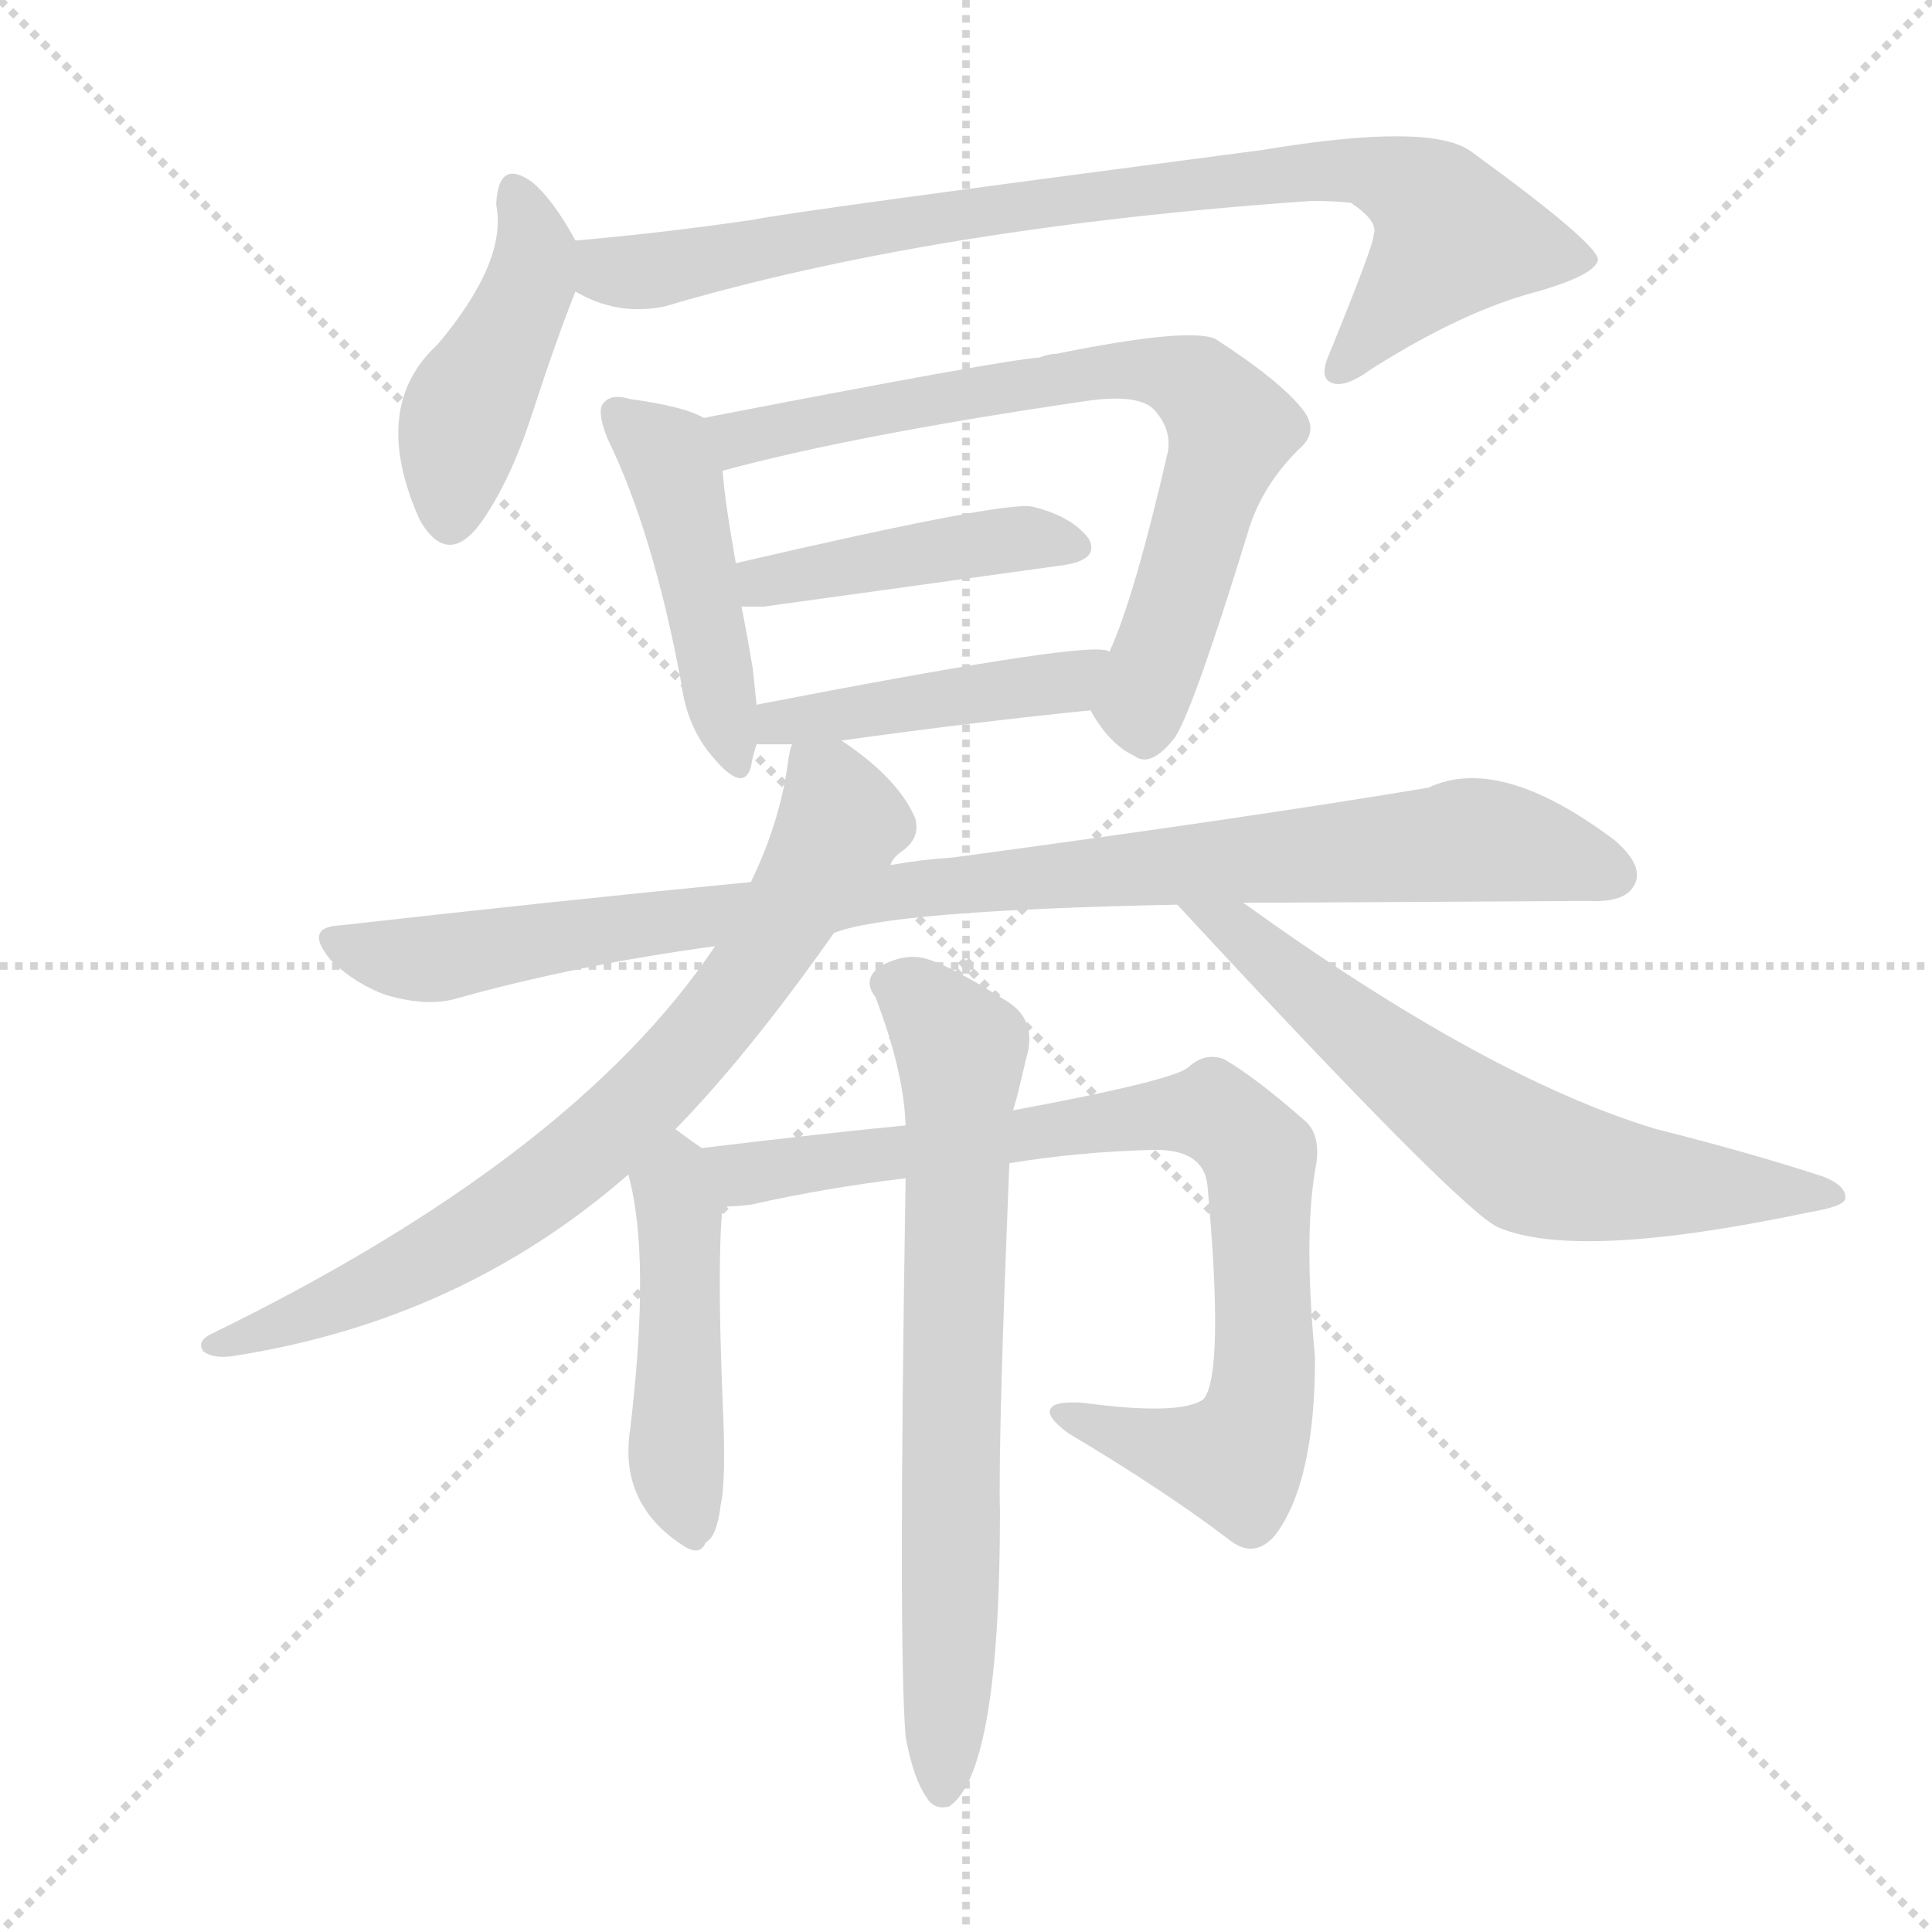 <svg xmlns="http://www.w3.org/2000/svg" version="1.1" viewBox="0 0 1024 1024">
  <g stroke="lightgray" stroke-dasharray="1,1" stroke-width="1" transform="scale(4, 4)">
    <line x1="0" y1="0" x2="256" y2="256" />
    <line x1="256" y1="0" x2="0" y2="256" />
    <line x1="128" y1="0" x2="128" y2="256" />
    <line x1="0" y1="128" x2="256" y2="128" />
  </g>
  <g transform="scale(1.0, -1.0) translate(0.0, -823.50)">
    <style type="text/css">
      
        @keyframes keyframes0 {
          from {
            stroke: blue;
            stroke-dashoffset: 436;
            stroke-width: 128;
          }
          59% {
            animation-timing-function: step-end;
            stroke: blue;
            stroke-dashoffset: 0;
            stroke-width: 128;
          }
          to {
            stroke: black;
            stroke-width: 1024;
          }
        }
        #make-me-a-hanzi-animation-0 {
          animation: keyframes0 0.605s both;
          animation-delay: 0s;
          animation-timing-function: linear;
        }
      
        @keyframes keyframes1 {
          from {
            stroke: blue;
            stroke-dashoffset: 831;
            stroke-width: 128;
          }
          73% {
            animation-timing-function: step-end;
            stroke: blue;
            stroke-dashoffset: 0;
            stroke-width: 128;
          }
          to {
            stroke: black;
            stroke-width: 1024;
          }
        }
        #make-me-a-hanzi-animation-1 {
          animation: keyframes1 0.926s both;
          animation-delay: 0.605s;
          animation-timing-function: linear;
        }
      
        @keyframes keyframes2 {
          from {
            stroke: blue;
            stroke-dashoffset: 455;
            stroke-width: 128;
          }
          60% {
            animation-timing-function: step-end;
            stroke: blue;
            stroke-dashoffset: 0;
            stroke-width: 128;
          }
          to {
            stroke: black;
            stroke-width: 1024;
          }
        }
        #make-me-a-hanzi-animation-2 {
          animation: keyframes2 0.62s both;
          animation-delay: 1.531s;
          animation-timing-function: linear;
        }
      
        @keyframes keyframes3 {
          from {
            stroke: blue;
            stroke-dashoffset: 706;
            stroke-width: 128;
          }
          70% {
            animation-timing-function: step-end;
            stroke: blue;
            stroke-dashoffset: 0;
            stroke-width: 128;
          }
          to {
            stroke: black;
            stroke-width: 1024;
          }
        }
        #make-me-a-hanzi-animation-3 {
          animation: keyframes3 0.825s both;
          animation-delay: 2.151s;
          animation-timing-function: linear;
        }
      
        @keyframes keyframes4 {
          from {
            stroke: blue;
            stroke-dashoffset: 431;
            stroke-width: 128;
          }
          58% {
            animation-timing-function: step-end;
            stroke: blue;
            stroke-dashoffset: 0;
            stroke-width: 128;
          }
          to {
            stroke: black;
            stroke-width: 1024;
          }
        }
        #make-me-a-hanzi-animation-4 {
          animation: keyframes4 0.601s both;
          animation-delay: 2.976s;
          animation-timing-function: linear;
        }
      
        @keyframes keyframes5 {
          from {
            stroke: blue;
            stroke-dashoffset: 443;
            stroke-width: 128;
          }
          59% {
            animation-timing-function: step-end;
            stroke: blue;
            stroke-dashoffset: 0;
            stroke-width: 128;
          }
          to {
            stroke: black;
            stroke-width: 1024;
          }
        }
        #make-me-a-hanzi-animation-5 {
          animation: keyframes5 0.611s both;
          animation-delay: 3.577s;
          animation-timing-function: linear;
        }
      
        @keyframes keyframes6 {
          from {
            stroke: blue;
            stroke-dashoffset: 940;
            stroke-width: 128;
          }
          75% {
            animation-timing-function: step-end;
            stroke: blue;
            stroke-dashoffset: 0;
            stroke-width: 128;
          }
          to {
            stroke: black;
            stroke-width: 1024;
          }
        }
        #make-me-a-hanzi-animation-6 {
          animation: keyframes6 1.015s both;
          animation-delay: 4.187s;
          animation-timing-function: linear;
        }
      
        @keyframes keyframes7 {
          from {
            stroke: blue;
            stroke-dashoffset: 744;
            stroke-width: 128;
          }
          71% {
            animation-timing-function: step-end;
            stroke: blue;
            stroke-dashoffset: 0;
            stroke-width: 128;
          }
          to {
            stroke: black;
            stroke-width: 1024;
          }
        }
        #make-me-a-hanzi-animation-7 {
          animation: keyframes7 0.855s both;
          animation-delay: 5.202s;
          animation-timing-function: linear;
        }
      
        @keyframes keyframes8 {
          from {
            stroke: blue;
            stroke-dashoffset: 632;
            stroke-width: 128;
          }
          67% {
            animation-timing-function: step-end;
            stroke: blue;
            stroke-dashoffset: 0;
            stroke-width: 128;
          }
          to {
            stroke: black;
            stroke-width: 1024;
          }
        }
        #make-me-a-hanzi-animation-8 {
          animation: keyframes8 0.764s both;
          animation-delay: 6.058s;
          animation-timing-function: linear;
        }
      
        @keyframes keyframes9 {
          from {
            stroke: blue;
            stroke-dashoffset: 457;
            stroke-width: 128;
          }
          60% {
            animation-timing-function: step-end;
            stroke: blue;
            stroke-dashoffset: 0;
            stroke-width: 128;
          }
          to {
            stroke: black;
            stroke-width: 1024;
          }
        }
        #make-me-a-hanzi-animation-9 {
          animation: keyframes9 0.622s both;
          animation-delay: 6.822s;
          animation-timing-function: linear;
        }
      
        @keyframes keyframes10 {
          from {
            stroke: blue;
            stroke-dashoffset: 814;
            stroke-width: 128;
          }
          73% {
            animation-timing-function: step-end;
            stroke: blue;
            stroke-dashoffset: 0;
            stroke-width: 128;
          }
          to {
            stroke: black;
            stroke-width: 1024;
          }
        }
        #make-me-a-hanzi-animation-10 {
          animation: keyframes10 0.912s both;
          animation-delay: 7.444s;
          animation-timing-function: linear;
        }
      
        @keyframes keyframes11 {
          from {
            stroke: blue;
            stroke-dashoffset: 701;
            stroke-width: 128;
          }
          70% {
            animation-timing-function: step-end;
            stroke: blue;
            stroke-dashoffset: 0;
            stroke-width: 128;
          }
          to {
            stroke: black;
            stroke-width: 1024;
          }
        }
        #make-me-a-hanzi-animation-11 {
          animation: keyframes11 0.82s both;
          animation-delay: 8.356s;
          animation-timing-function: linear;
        }
      
    </style>
    
      <path d="M 305 696 Q 293 718 282 727 Q 264 740 263 715 Q 269 685 232 641 Q 196 608 222 549 L 223 547 Q 238 522 256 548 Q 271 570 282 604 Q 295 644 305 669 C 311 685 311 685 305 696 Z" fill="lightgray" />
    
      <path d="M 305 669 Q 327 656 352 661 Q 494 703 695 717 Q 708 717 716 716 Q 731 706 728 699 Q 729 696 705 637 Q 699 624 705 621 Q 712 617 727 628 Q 776 659 815 669 Q 846 678 847 686 Q 846 695 780 743 Q 759 759 669 744 Q 417 711 399 707 Q 351 700 305 696 C 275 693 277 681 305 669 Z" fill="lightgray" />
    
      <path d="M 373 602 Q 363 608 334 612 Q 324 615 320 610 Q 316 606 322 591 Q 346 542 361 462 Q 364 438 378 422 Q 394 403 398 417 Q 399 423 401 429 L 401 450 Q 400 459 399 469 Q 396 487 393 502 L 390 525 Q 384 559 383 574 C 381 598 381 598 373 602 Z" fill="lightgray" />
    
      <path d="M 578 447 Q 588 429 601 423 Q 610 416 623 433 Q 633 449 661 540 Q 668 565 688 585 Q 700 595 690 607 Q 678 622 644 644 Q 629 650 560 636 Q 556 636 551 634 Q 533 633 373 602 C 344 596 354 566 383 574 Q 453 593 576 611 Q 604 615 612 606 Q 621 596 619 584 Q 601 506 588 478 C 577 450 576 449 578 447 Z" fill="lightgray" />
    
      <path d="M 393 502 L 405 502 L 564 524 Q 583 527 577 538 Q 568 550 547 555 Q 532 558 390 525 C 361 518 363 502 393 502 Z" fill="lightgray" />
    
      <path d="M 446 431 Q 518 441 578 447 C 608 450 617 472 588 478 Q 587 479 585 479 Q 566 482 401 450 C 372 444 371 429 401 429 L 420 429 L 446 431 Z" fill="lightgray" />
    
      <path d="M 442 329 Q 472 341 624 344 L 659 345 Q 677 345 842 346 Q 861 345 866 354 Q 872 364 856 378 Q 795 424 757 406 Q 661 390 505 369 Q 489 368 472 365 L 398 356 Q 295 346 180 333 Q 161 332 175 315 Q 188 302 205 296 Q 226 290 241 294 Q 305 312 379 322 L 442 329 Z" fill="lightgray" />
    
      <path d="M 358 225 Q 397 265 442 329 L 472 365 Q 473 369 479 373 Q 488 380 485 390 Q 476 411 446 431 C 424 447 424 447 420 429 Q 419 428 418 422 Q 414 389 398 356 L 379 322 Q 304 210 111 116 Q 104 112 108 107 Q 114 103 125 105 Q 245 124 333 201 L 358 225 Z" fill="lightgray" />
    
      <path d="M 624 344 Q 774 182 794 173 Q 836 155 959 181 Q 977 184 978 188 Q 979 195 966 200 Q 926 213 878 225 Q 788 252 659 345 C 635 362 604 366 624 344 Z" fill="lightgray" />
    
      <path d="M 372 215 Q 366 219 358 225 C 334 243 326 230 333 201 Q 345 158 334 66 Q 328 27 361 5 Q 371 -2 374 6 Q 380 9 382 26 Q 385 39 383 81 Q 380 156 383 184 C 385 206 385 206 372 215 Z" fill="lightgray" />
    
      <path d="M 535 207 Q 572 213 610 214 Q 638 215 640 195 Q 649 96 638 82 Q 626 73 574 80 Q 559 81 557 77 Q 554 73 566 64 Q 618 33 652 7 Q 665 -3 676 10 Q 697 38 697 104 Q 691 167 697 203 Q 701 222 691 230 Q 666 252 649 262 Q 639 266 630 258 Q 623 251 537 235 L 480 227 Q 438 223 372 215 C 342 211 353 181 383 184 Q 390 184 398 185 Q 438 194 480 199 L 535 207 Z" fill="lightgray" />
    
      <path d="M 480 -97 Q 484 -119 491 -129 Q 495 -136 503 -134 Q 530 -116 530 22 Q 529 61 535 207 L 537 235 Q 538 239 539 242 L 545 267 Q 548 283 535 292 Q 505 311 492 315 Q 480 319 466 311 Q 457 304 464 295 Q 479 256 480 227 L 480 199 Q 476 -48 480 -97 Z" fill="lightgray" />
    
    
      <clipPath id="make-me-a-hanzi-clip-0">
        <path d="M 305 696 Q 293 718 282 727 Q 264 740 263 715 Q 269 685 232 641 Q 196 608 222 549 L 223 547 Q 238 522 256 548 Q 271 570 282 604 Q 295 644 305 669 C 311 685 311 685 305 696 Z" />
      </clipPath>
      <path clip-path="url(#make-me-a-hanzi-clip-0)" d="M 273 720 L 281 705 L 282 676 L 245 601 L 238 551" fill="none" id="make-me-a-hanzi-animation-0" stroke-dasharray="308 616" stroke-linecap="round" />
    
      <clipPath id="make-me-a-hanzi-clip-1">
        <path d="M 305 669 Q 327 656 352 661 Q 494 703 695 717 Q 708 717 716 716 Q 731 706 728 699 Q 729 696 705 637 Q 699 624 705 621 Q 712 617 727 628 Q 776 659 815 669 Q 846 678 847 686 Q 846 695 780 743 Q 759 759 669 744 Q 417 711 399 707 Q 351 700 305 696 C 275 693 277 681 305 669 Z" />
      </clipPath>
      <path clip-path="url(#make-me-a-hanzi-clip-1)" d="M 313 689 L 322 680 L 342 679 L 538 716 L 649 726 L 657 732 L 667 728 L 725 733 L 753 721 L 770 697 L 710 627" fill="none" id="make-me-a-hanzi-animation-1" stroke-dasharray="703 1406" stroke-linecap="round" />
    
      <clipPath id="make-me-a-hanzi-clip-2">
        <path d="M 373 602 Q 363 608 334 612 Q 324 615 320 610 Q 316 606 322 591 Q 346 542 361 462 Q 364 438 378 422 Q 394 403 398 417 Q 399 423 401 429 L 401 450 Q 400 459 399 469 Q 396 487 393 502 L 390 525 Q 384 559 383 574 C 381 598 381 598 373 602 Z" />
      </clipPath>
      <path clip-path="url(#make-me-a-hanzi-clip-2)" d="M 328 605 L 353 583 L 359 567 L 388 421" fill="none" id="make-me-a-hanzi-animation-2" stroke-dasharray="327 654" stroke-linecap="round" />
    
      <clipPath id="make-me-a-hanzi-clip-3">
        <path d="M 578 447 Q 588 429 601 423 Q 610 416 623 433 Q 633 449 661 540 Q 668 565 688 585 Q 700 595 690 607 Q 678 622 644 644 Q 629 650 560 636 Q 556 636 551 634 Q 533 633 373 602 C 344 596 354 566 383 574 Q 453 593 576 611 Q 604 615 612 606 Q 621 596 619 584 Q 601 506 588 478 C 577 450 576 449 578 447 Z" />
      </clipPath>
      <path clip-path="url(#make-me-a-hanzi-clip-3)" d="M 387 583 L 413 598 L 573 627 L 610 628 L 635 619 L 652 596 L 606 455 L 608 438" fill="none" id="make-me-a-hanzi-animation-3" stroke-dasharray="578 1156" stroke-linecap="round" />
    
      <clipPath id="make-me-a-hanzi-clip-4">
        <path d="M 393 502 L 405 502 L 564 524 Q 583 527 577 538 Q 568 550 547 555 Q 532 558 390 525 C 361 518 363 502 393 502 Z" />
      </clipPath>
      <path clip-path="url(#make-me-a-hanzi-clip-4)" d="M 399 509 L 407 518 L 432 523 L 549 539 L 568 534" fill="none" id="make-me-a-hanzi-animation-4" stroke-dasharray="303 606" stroke-linecap="round" />
    
      <clipPath id="make-me-a-hanzi-clip-5">
        <path d="M 446 431 Q 518 441 578 447 C 608 450 617 472 588 478 Q 587 479 585 479 Q 566 482 401 450 C 372 444 371 429 401 429 L 420 429 L 446 431 Z" />
      </clipPath>
      <path clip-path="url(#make-me-a-hanzi-clip-5)" d="M 406 434 L 415 443 L 556 460 L 585 473" fill="none" id="make-me-a-hanzi-animation-5" stroke-dasharray="315 630" stroke-linecap="round" />
    
      <clipPath id="make-me-a-hanzi-clip-6">
        <path d="M 442 329 Q 472 341 624 344 L 659 345 Q 677 345 842 346 Q 861 345 866 354 Q 872 364 856 378 Q 795 424 757 406 Q 661 390 505 369 Q 489 368 472 365 L 398 356 Q 295 346 180 333 Q 161 332 175 315 Q 188 302 205 296 Q 226 290 241 294 Q 305 312 379 322 L 442 329 Z" />
      </clipPath>
      <path clip-path="url(#make-me-a-hanzi-clip-6)" d="M 178 324 L 232 316 L 516 357 L 773 378 L 818 373 L 855 360" fill="none" id="make-me-a-hanzi-animation-6" stroke-dasharray="812 1624" stroke-linecap="round" />
    
      <clipPath id="make-me-a-hanzi-clip-7">
        <path d="M 358 225 Q 397 265 442 329 L 472 365 Q 473 369 479 373 Q 488 380 485 390 Q 476 411 446 431 C 424 447 424 447 420 429 Q 419 428 418 422 Q 414 389 398 356 L 379 322 Q 304 210 111 116 Q 104 112 108 107 Q 114 103 125 105 Q 245 124 333 201 L 358 225 Z" />
      </clipPath>
      <path clip-path="url(#make-me-a-hanzi-clip-7)" d="M 427 423 L 440 407 L 446 387 L 399 309 L 346 245 L 278 187 L 216 150 L 113 110" fill="none" id="make-me-a-hanzi-animation-7" stroke-dasharray="616 1232" stroke-linecap="round" />
    
      <clipPath id="make-me-a-hanzi-clip-8">
        <path d="M 624 344 Q 774 182 794 173 Q 836 155 959 181 Q 977 184 978 188 Q 979 195 966 200 Q 926 213 878 225 Q 788 252 659 345 C 635 362 604 366 624 344 Z" />
      </clipPath>
      <path clip-path="url(#make-me-a-hanzi-clip-8)" d="M 642 335 L 654 332 L 697 293 L 812 208 L 870 196 L 973 190" fill="none" id="make-me-a-hanzi-animation-8" stroke-dasharray="504 1008" stroke-linecap="round" />
    
      <clipPath id="make-me-a-hanzi-clip-9">
        <path d="M 372 215 Q 366 219 358 225 C 334 243 326 230 333 201 Q 345 158 334 66 Q 328 27 361 5 Q 371 -2 374 6 Q 380 9 382 26 Q 385 39 383 81 Q 380 156 383 184 C 385 206 385 206 372 215 Z" />
      </clipPath>
      <path clip-path="url(#make-me-a-hanzi-clip-9)" d="M 358 217 L 358 48 L 367 17" fill="none" id="make-me-a-hanzi-animation-9" stroke-dasharray="329 658" stroke-linecap="round" />
    
      <clipPath id="make-me-a-hanzi-clip-10">
        <path d="M 535 207 Q 572 213 610 214 Q 638 215 640 195 Q 649 96 638 82 Q 626 73 574 80 Q 559 81 557 77 Q 554 73 566 64 Q 618 33 652 7 Q 665 -3 676 10 Q 697 38 697 104 Q 691 167 697 203 Q 701 222 691 230 Q 666 252 649 262 Q 639 266 630 258 Q 623 251 537 235 L 480 227 Q 438 223 372 215 C 342 211 353 181 383 184 Q 390 184 398 185 Q 438 194 480 199 L 535 207 Z" />
      </clipPath>
      <path clip-path="url(#make-me-a-hanzi-clip-10)" d="M 382 213 L 394 201 L 577 230 L 643 234 L 657 224 L 667 210 L 670 110 L 659 55 L 642 51 L 563 72" fill="none" id="make-me-a-hanzi-animation-10" stroke-dasharray="686 1372" stroke-linecap="round" />
    
      <clipPath id="make-me-a-hanzi-clip-11">
        <path d="M 480 -97 Q 484 -119 491 -129 Q 495 -136 503 -134 Q 530 -116 530 22 Q 529 61 535 207 L 537 235 Q 538 239 539 242 L 545 267 Q 548 283 535 292 Q 505 311 492 315 Q 480 319 466 311 Q 457 304 464 295 Q 479 256 480 227 L 480 199 Q 476 -48 480 -97 Z" />
      </clipPath>
      <path clip-path="url(#make-me-a-hanzi-clip-11)" d="M 471 302 L 488 293 L 509 266 L 500 -125" fill="none" id="make-me-a-hanzi-animation-11" stroke-dasharray="573 1146" stroke-linecap="round" />
    
  </g>
</svg>